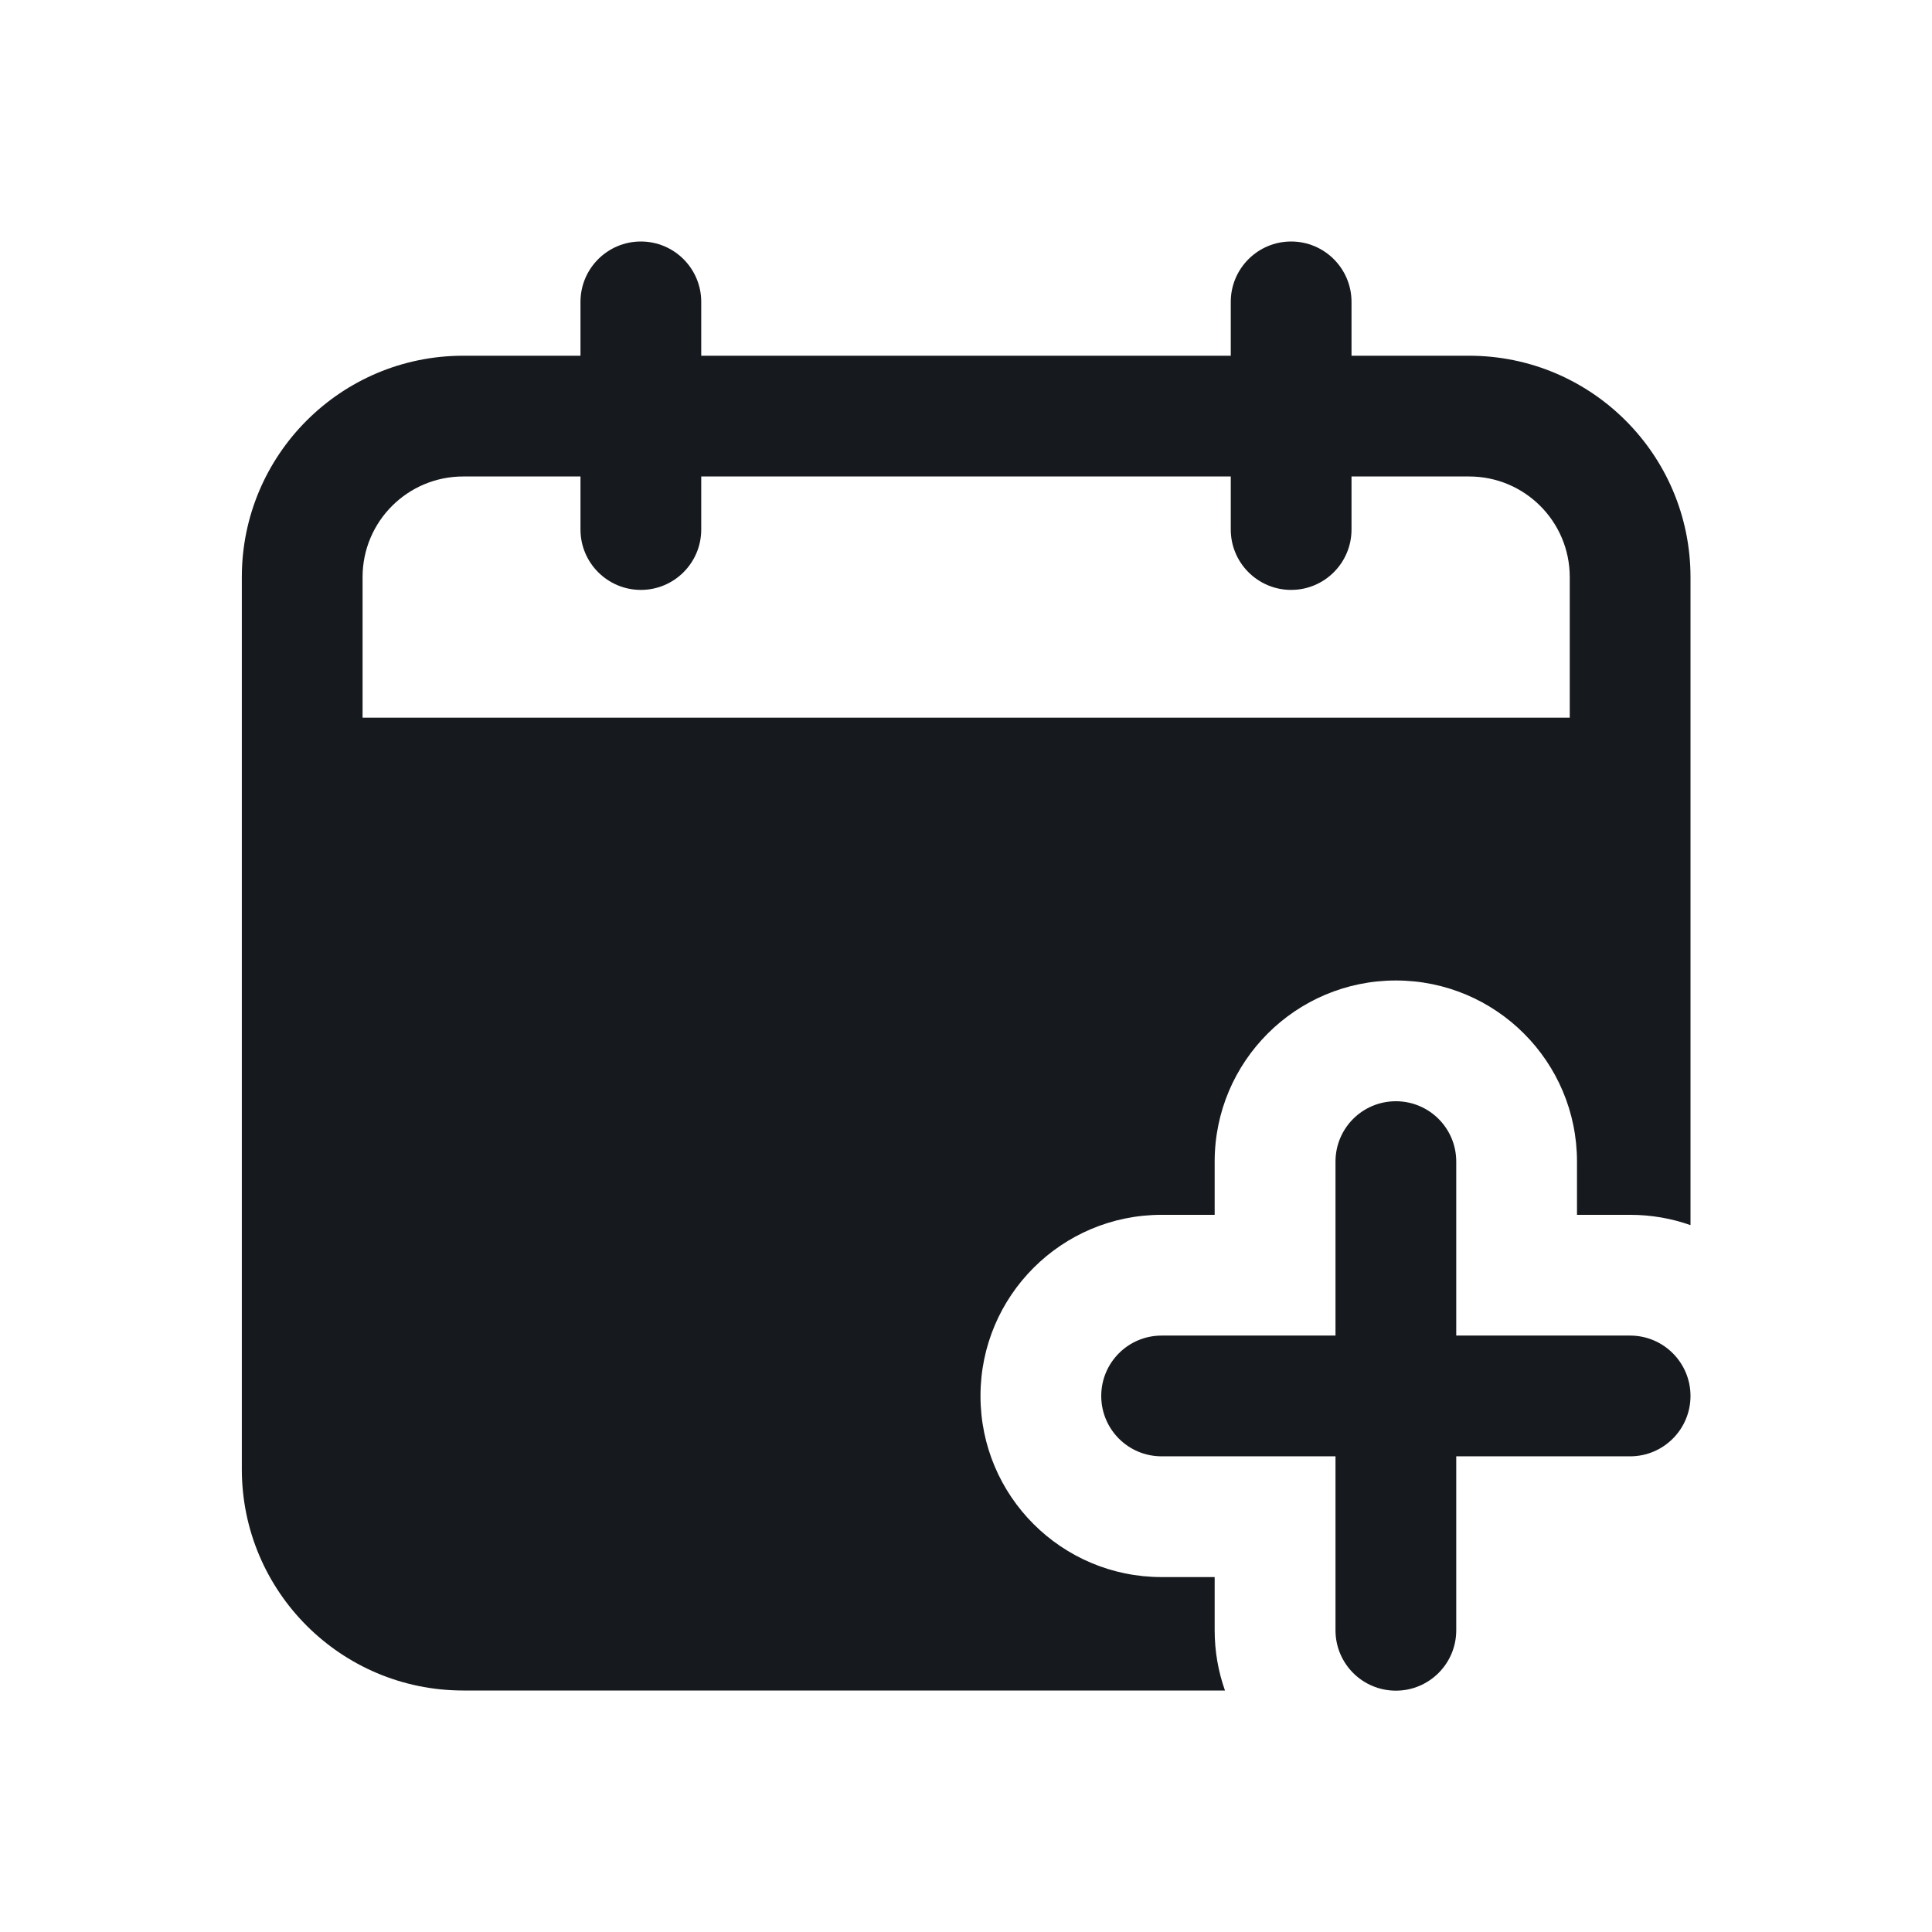 <svg width="24" height="24" viewBox="0 0 24 24" fill="none" xmlns="http://www.w3.org/2000/svg">
<path fill-rule="evenodd" clip-rule="evenodd" d="M15.289 4.419H8.711V3.75C8.711 3.336 8.375 3 7.961 3C7.547 3 7.211 3.336 7.211 3.75V4.419H5.754C4.235 4.419 3.004 5.65 3.004 7.169V18.25C3.004 19.769 4.235 21 5.754 21H15.217C15.134 20.766 15.089 20.514 15.089 20.252V19.591H14.43C13.187 19.591 12.18 18.584 12.18 17.341C12.18 16.098 13.187 15.091 14.43 15.091H15.089V14.43C15.089 13.187 16.097 12.18 17.34 12.18C18.582 12.18 19.59 13.187 19.59 14.43V15.091H20.25C20.513 15.091 20.765 15.136 21 15.219V7.169C21 5.65 19.768 4.419 18.25 4.419H16.789V3.75C16.789 3.336 16.453 3 16.039 3C15.625 3 15.289 3.336 15.289 3.75V4.419ZM7.961 7.328C7.547 7.328 7.211 6.992 7.211 6.578V5.919H5.754C5.064 5.919 4.504 6.478 4.504 7.169V8.915H19.5V7.169C19.5 6.478 18.94 5.919 18.25 5.919H16.789V6.578C16.789 6.992 16.453 7.328 16.039 7.328C15.625 7.328 15.289 6.992 15.289 6.578V5.919H8.711V6.578C8.711 6.992 8.375 7.328 7.961 7.328Z" fill="#16191D"/>
<path d="M17.34 13.68C17.754 13.68 18.09 14.015 18.09 14.43V16.591H20.25C20.664 16.591 21 16.927 21 17.341C21 17.755 20.664 18.091 20.25 18.091H18.09V20.252C18.09 20.666 17.754 21.002 17.34 21.002C16.925 21.002 16.59 20.666 16.59 20.252V18.091H14.43C14.015 18.091 13.68 17.755 13.68 17.341C13.68 16.927 14.015 16.591 14.43 16.591H16.59V14.43C16.59 14.015 16.925 13.68 17.34 13.68Z" fill="#16191D"/>
</svg>

